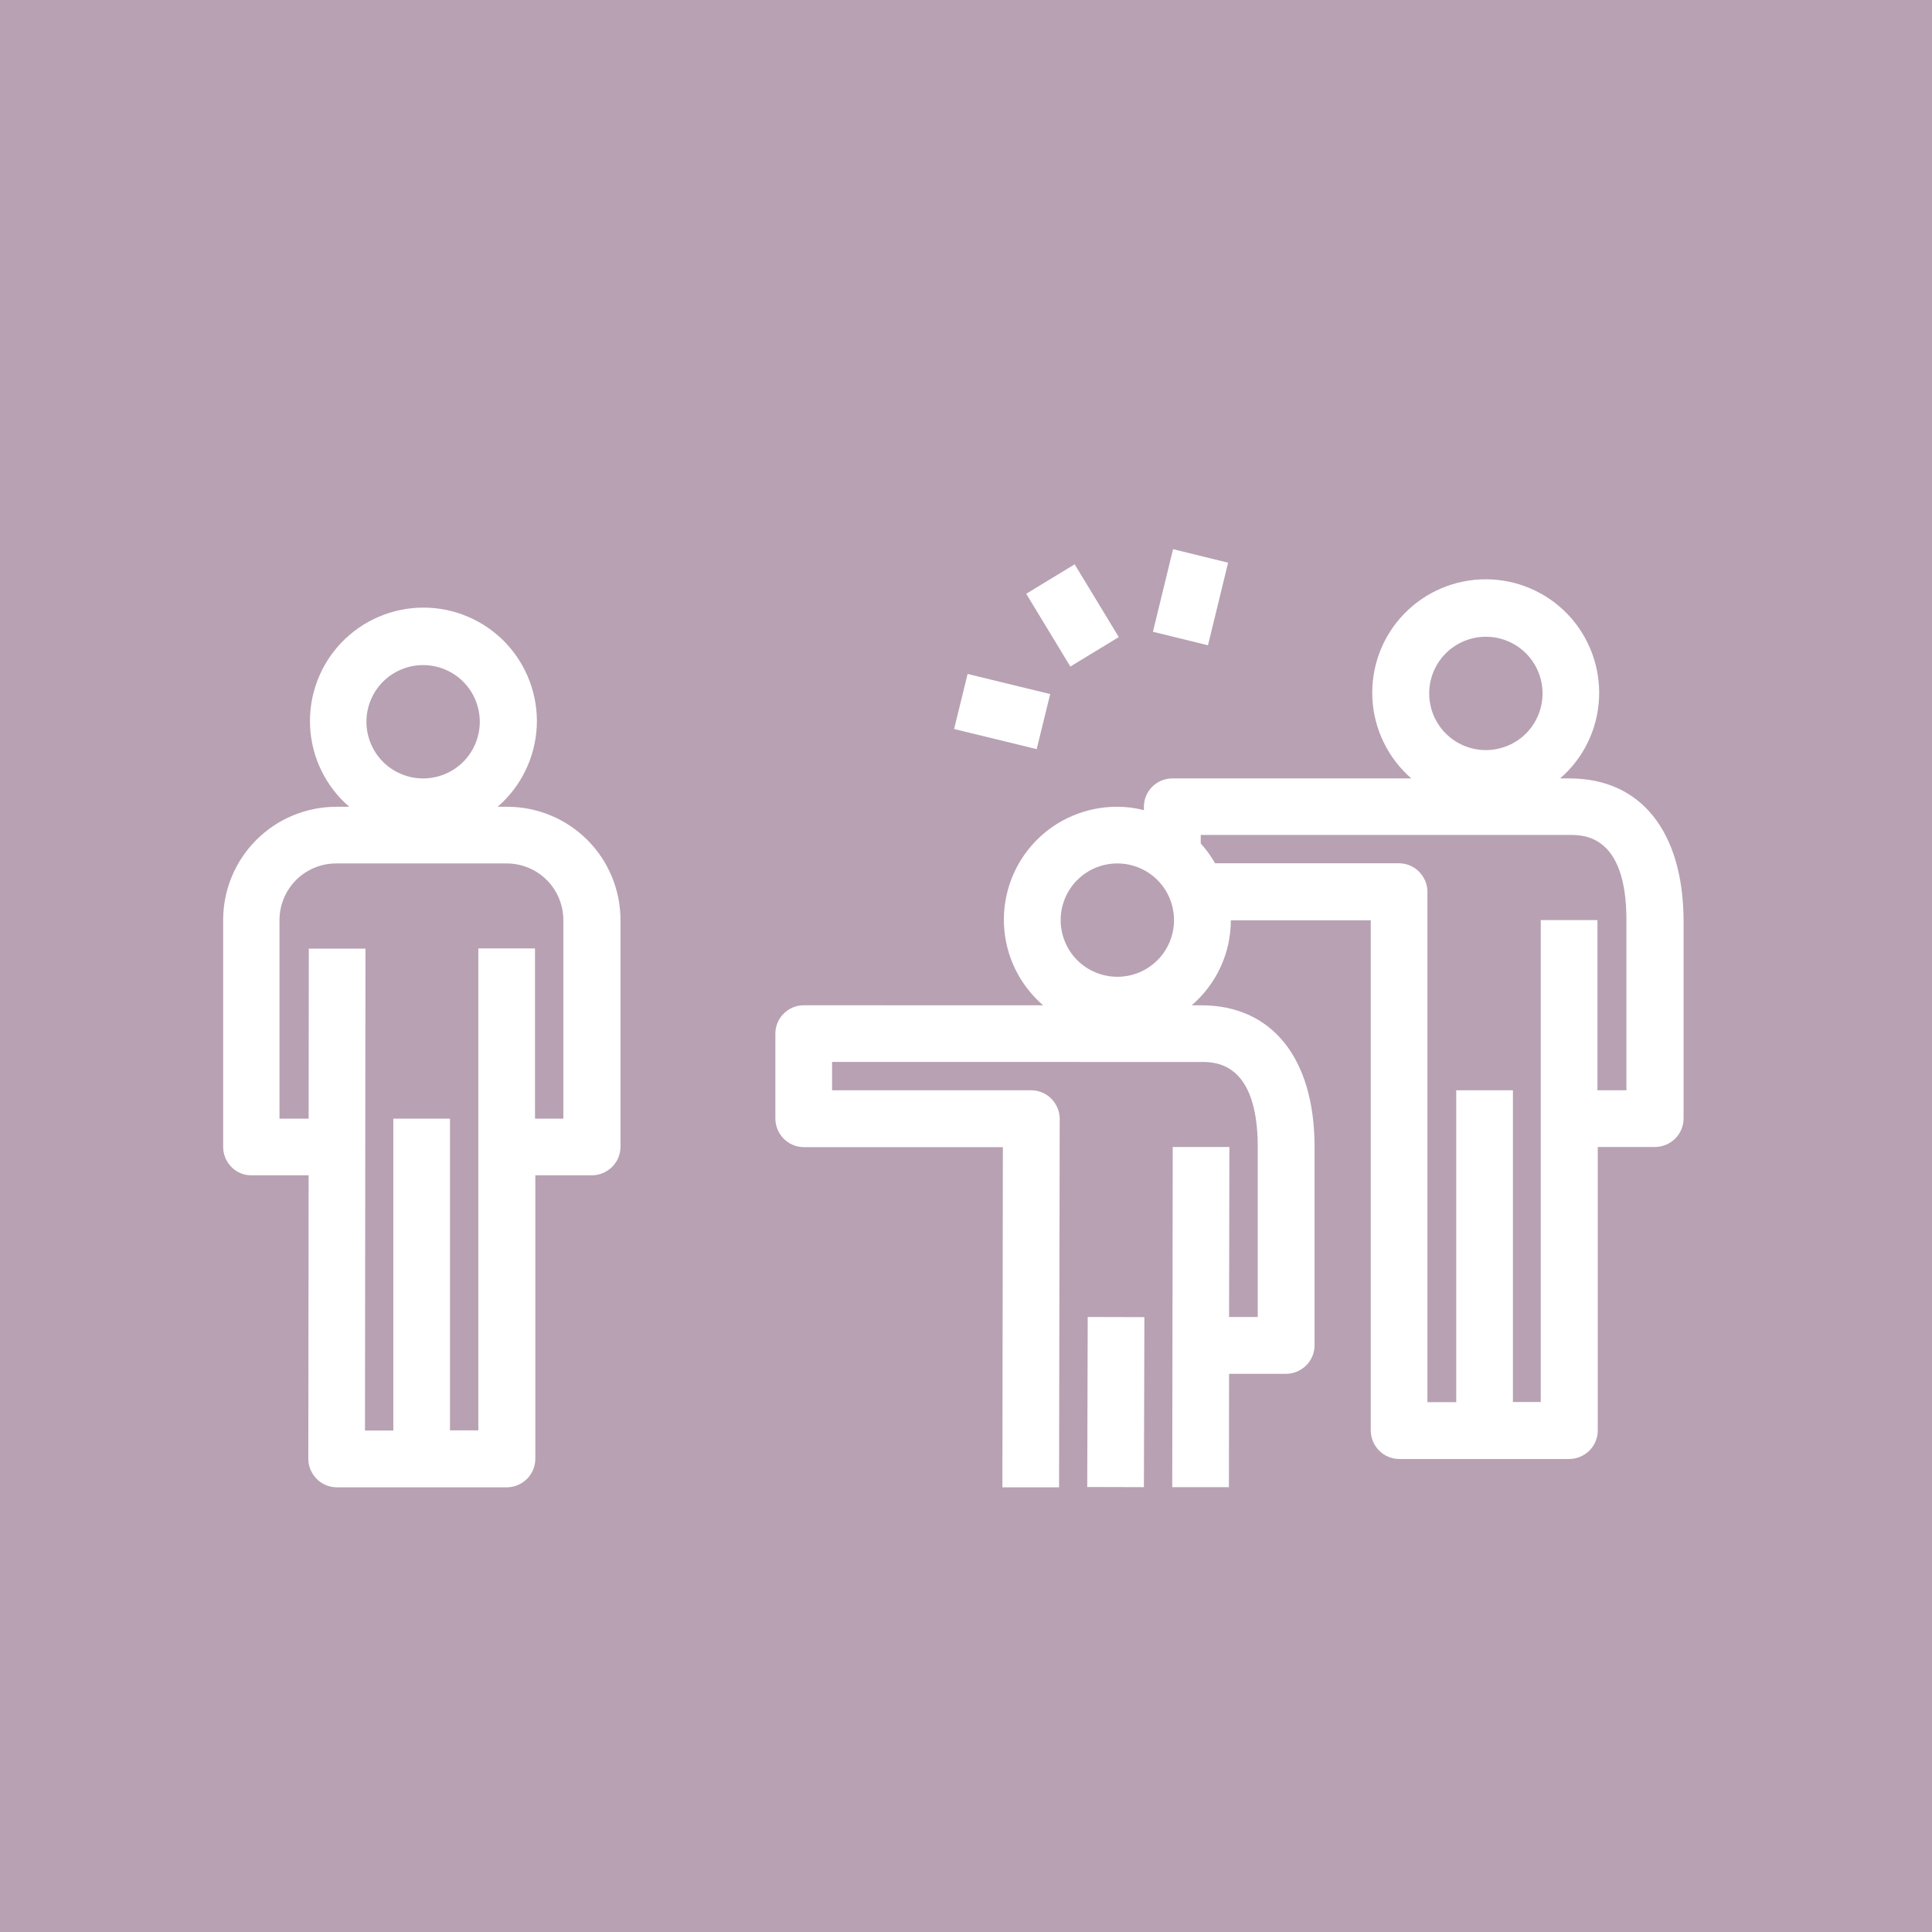 <?xml version="1.0" encoding="utf-8"?>
<!-- Generator: Adobe Illustrator 26.3.1, SVG Export Plug-In . SVG Version: 6.00 Build 0)  -->
<svg version="1.1" id="Layer_1" xmlns="http://www.w3.org/2000/svg" xmlns:xlink="http://www.w3.org/1999/xlink" x="0px" y="0px"
	 viewBox="0 0 120 120" style="enable-background:new 0 0 120 120;" xml:space="preserve">
<style type="text/css">
	.st0{fill:#B7A1B3;}
	.st1{fill:#FFFFFF;}
</style>
<rect x="-13" y="-16" class="st0" width="146" height="146"/>
<g>
	<path class="st1" d="M71.61,39.24l1.25-5.13l3.42,0.84l-1.25,5.13L71.61,39.24z"/>
	<g>
		<path class="st1" d="M15.6,73h3.57l-0.02,17.61c0,0.47,0.19,0.91,0.52,1.25c0.33,0.33,0.78,0.52,1.25,0.52h10.56
			c0.47,0,0.91-0.19,1.25-0.52c0.33-0.33,0.52-0.78,0.52-1.25V73h3.52c0.47,0,0.91-0.19,1.25-0.52c0.33-0.33,0.52-0.78,0.52-1.25
			V57.15c0-1.87-0.74-3.66-2.06-4.98c-1.32-1.32-3.11-2.06-4.98-2.06h-0.59c1.46-1.26,2.33-3.06,2.43-4.99
			c0.09-1.92-0.61-3.8-1.94-5.2c-1.33-1.39-3.17-2.18-5.1-2.18c-1.93,0-3.77,0.79-5.1,2.18c-1.33,1.39-2.03,3.27-1.94,5.2
			c0.09,1.92,0.97,3.73,2.43,4.99h-0.79c-1.87,0-3.66,0.74-4.98,2.06c-1.32,1.32-2.06,3.11-2.06,4.98v14.09
			c0,0.47,0.19,0.91,0.52,1.25C14.69,72.81,15.13,73,15.6,73L15.6,73z M26.28,41.31c0.93,0,1.83,0.37,2.49,1.03
			c0.66,0.66,1.03,1.56,1.03,2.49c0,0.93-0.37,1.83-1.03,2.49c-0.66,0.66-1.56,1.03-2.49,1.03c-0.93,0-1.83-0.37-2.49-1.03
			c-0.66-0.66-1.03-1.56-1.03-2.49c0-0.93,0.37-1.83,1.03-2.49C24.45,41.68,25.35,41.31,26.28,41.31z M17.36,57.15
			c0-0.93,0.37-1.83,1.03-2.49c0.66-0.66,1.56-1.03,2.49-1.03h10.59c0.93,0,1.83,0.37,2.49,1.03c0.66,0.66,1.03,1.56,1.03,2.49
			v12.33h-1.76V58.91h-3.52v29.93h-1.76V69.48h-3.52v19.37h-1.76l0.03-29.93h-3.52l-0.01,10.56h-1.81L17.36,57.15z"/>
		<path class="st1" d="M63.74,36.88l3.01-1.83l2.74,4.52l-3.01,1.83L63.74,36.88z"/>
		<path class="st1" d="M59.26,45.28l0.84-3.42l5.13,1.25l-0.84,3.42L59.26,45.28z"/>
		<path class="st1" d="M97.5,48.35H96.9c1.46-1.26,2.33-3.06,2.42-4.99c0.09-1.92-0.61-3.8-1.94-5.2c-1.33-1.39-3.17-2.18-5.1-2.18
			c-1.93,0-3.77,0.79-5.1,2.18c-1.33,1.39-2.03,3.27-1.94,5.2c0.09,1.92,0.97,3.73,2.42,4.99H72.81c-0.97,0-1.76,0.79-1.76,1.76
			v0.21c-0.54-0.14-1.09-0.21-1.65-0.21c-1.92-0.01-3.77,0.77-5.1,2.16c-1.33,1.39-2.03,3.26-1.94,5.19
			c0.09,1.92,0.97,3.72,2.43,4.98H49.92c-0.97,0-1.76,0.79-1.76,1.76v5.28c0,0.47,0.19,0.91,0.52,1.25
			c0.33,0.33,0.78,0.52,1.25,0.52h12.36l-0.03,21.13h3.52l0.04-22.89c0-0.47-0.19-0.91-0.52-1.25c-0.33-0.33-0.78-0.52-1.25-0.52
			H51.68v-1.76H74.6c0.87,0,3.52,0,3.52,5.28V81.8h-1.78l0.02-10.56h-3.52l-0.03,21.13h3.52l0.01-7.04h3.54
			c0.47,0,0.91-0.19,1.25-0.52c0.33-0.33,0.52-0.78,0.52-1.25V71.24c0-5.51-2.64-8.8-7.04-8.8h-0.59c1.54-1.32,2.43-3.25,2.43-5.28
			h8.69v31.69c0,0.47,0.19,0.91,0.52,1.25c0.33,0.33,0.78,0.52,1.25,0.52h10.56c0.47,0,0.91-0.19,1.25-0.52
			c0.33-0.33,0.52-0.78,0.52-1.25V71.24h3.56c0.47,0,0.91-0.19,1.25-0.52c0.33-0.33,0.52-0.78,0.52-1.25V57.15
			C104.54,51.64,101.91,48.35,97.5,48.35L97.5,48.35z M69.4,60.67c-0.93,0-1.83-0.37-2.49-1.03c-0.66-0.66-1.03-1.56-1.03-2.49
			s0.37-1.83,1.03-2.49c0.66-0.66,1.56-1.03,2.49-1.03c0.93,0,1.83,0.37,2.49,1.03c0.66,0.66,1.03,1.56,1.03,2.49
			s-0.37,1.83-1.03,2.49C71.23,60.3,70.34,60.67,69.4,60.67z M92.29,39.55c0.93,0,1.83,0.37,2.49,1.03
			c0.66,0.66,1.03,1.56,1.03,2.49s-0.37,1.83-1.03,2.49c-0.66,0.66-1.56,1.03-2.49,1.03c-0.93,0-1.83-0.37-2.49-1.03
			c-0.66-0.66-1.03-1.56-1.03-2.49s0.37-1.83,1.03-2.49C90.46,39.92,91.36,39.55,92.29,39.55z M101.02,67.72h-1.8V57.15H95.7v29.93
			h-1.73V67.72h-3.52v19.37h-1.79V55.39c0-0.47-0.19-0.91-0.52-1.25c-0.33-0.33-0.78-0.52-1.25-0.52H75.47
			c-0.25-0.44-0.55-0.86-0.89-1.23v-0.53H97.5c0.87,0,3.52,0,3.52,5.28L101.02,67.72z"/>
		<path class="st1" d="M67.53,92.36l0.03-10.56l3.52,0.01l-0.03,10.56L67.53,92.36z"/>
	</g>
</g>
</svg>
